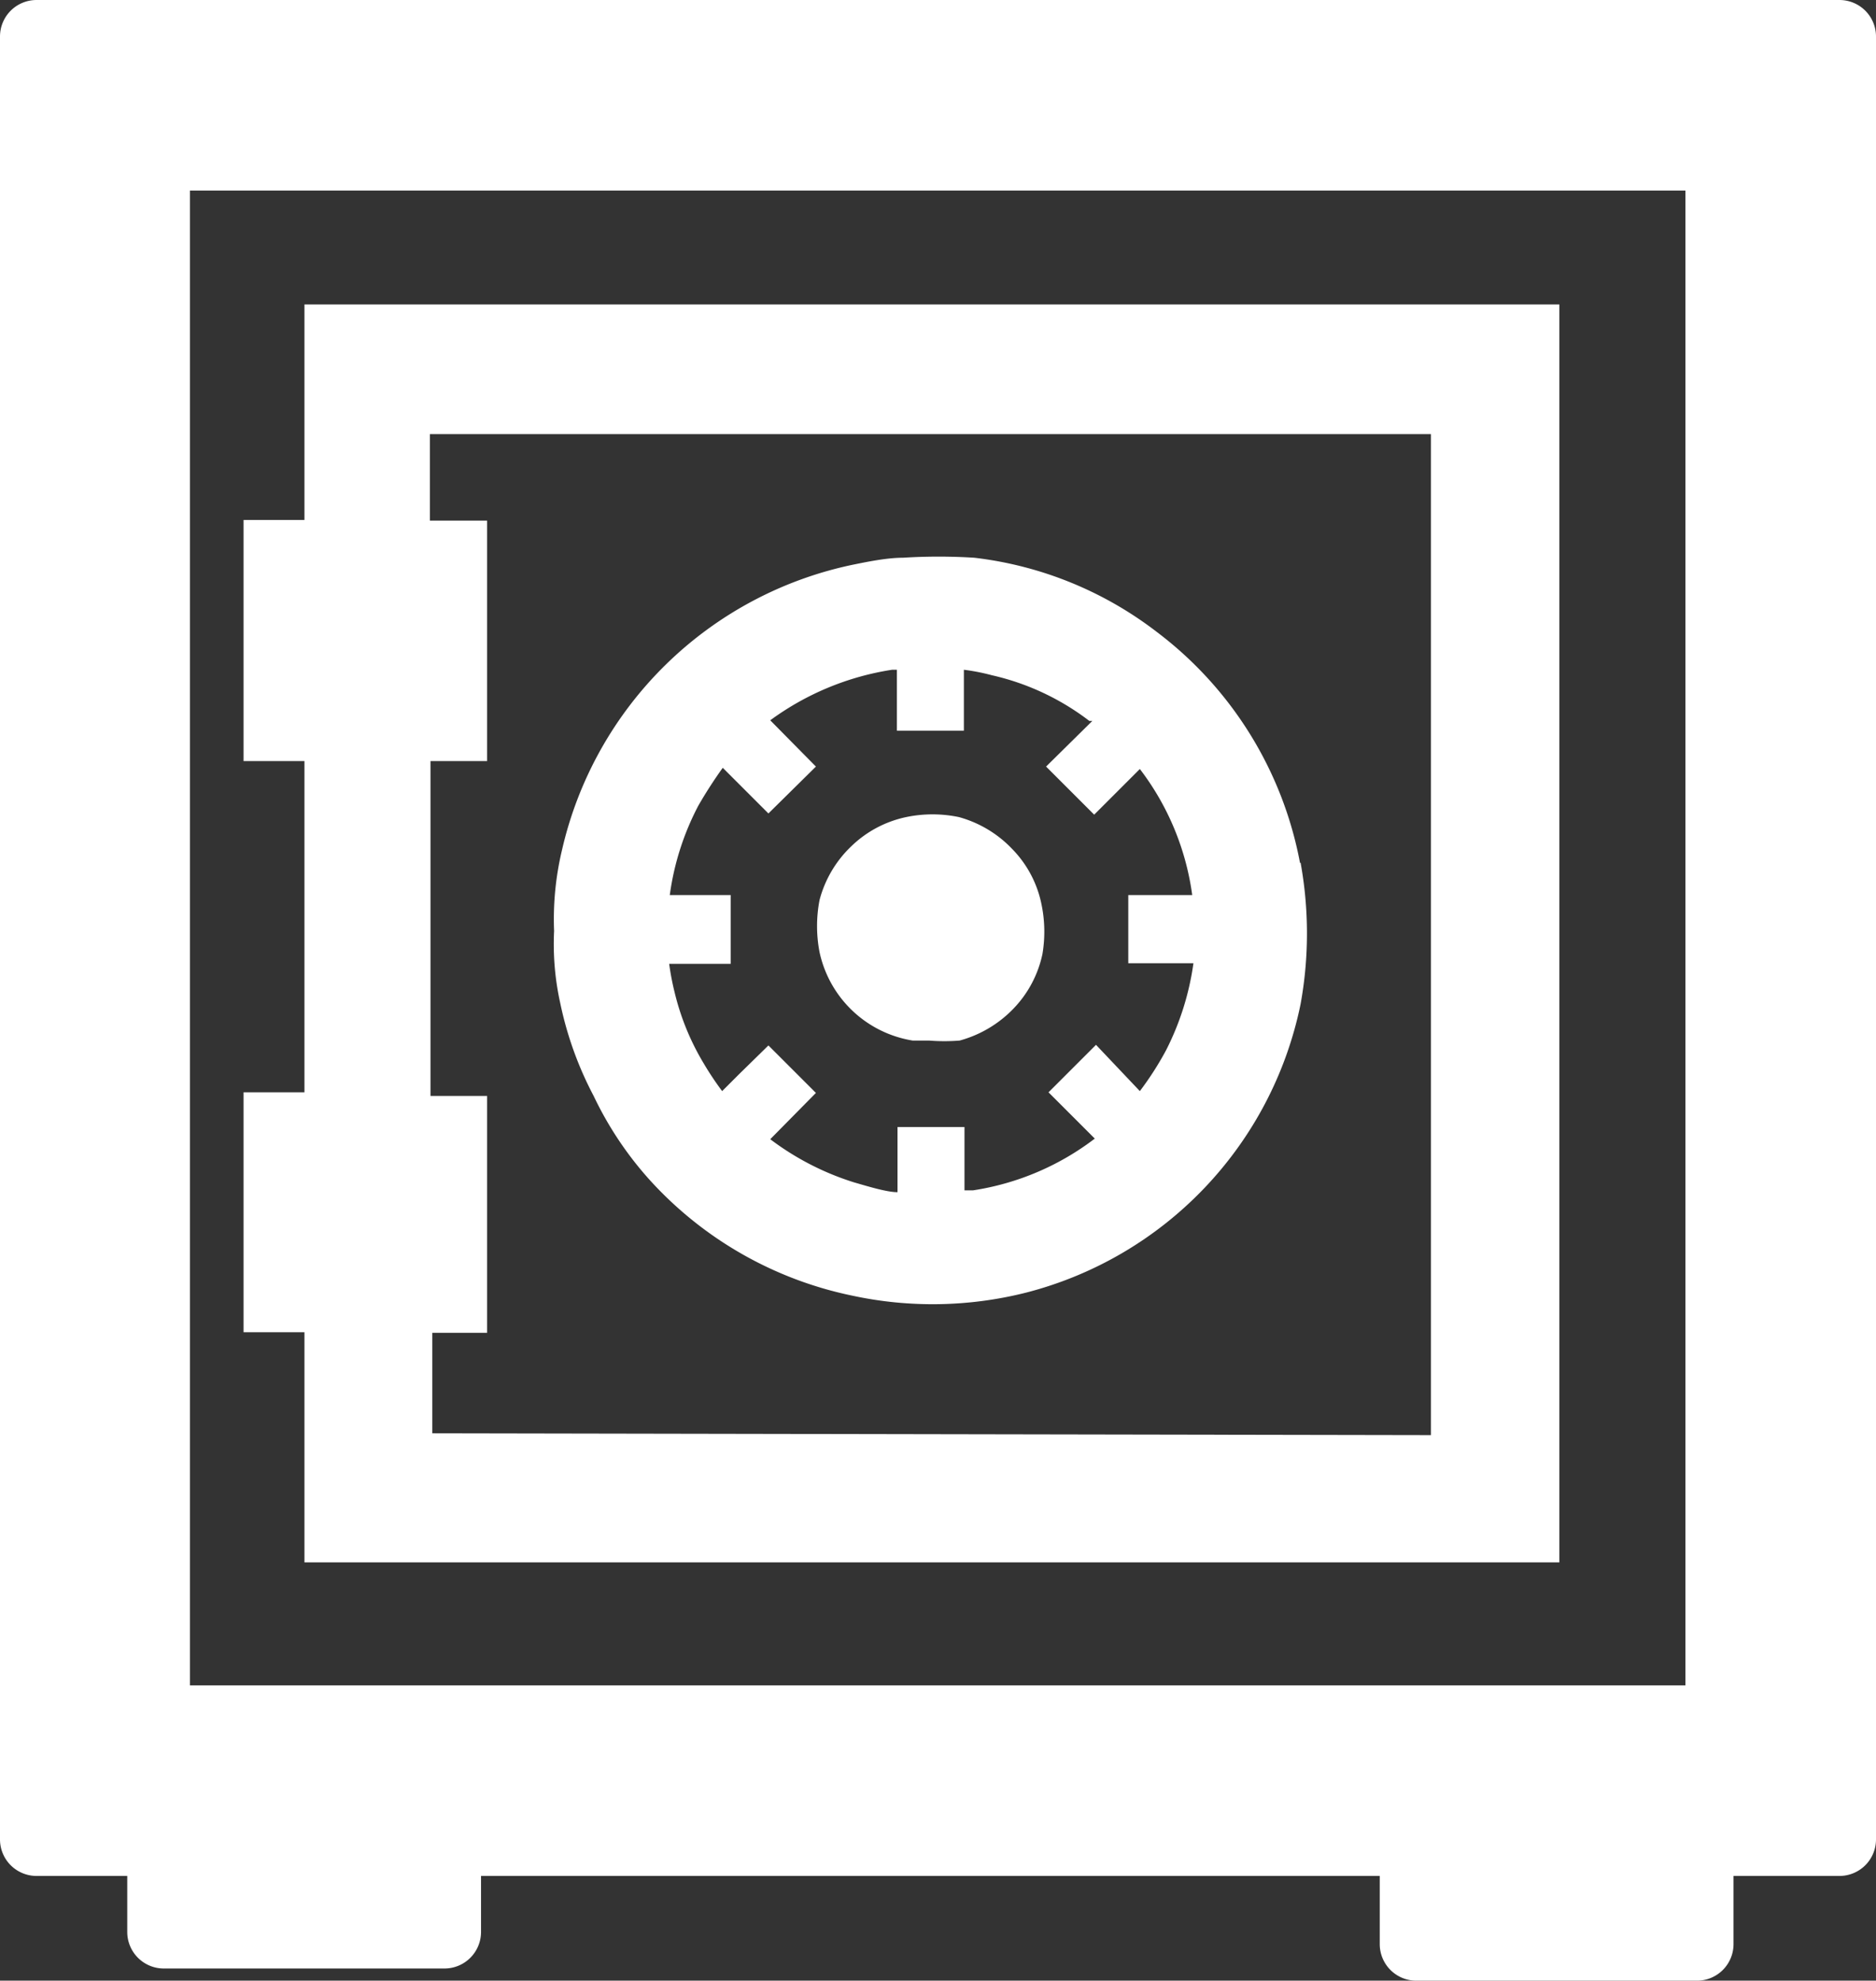 <svg xmlns="http://www.w3.org/2000/svg" viewBox="0 0 30.81 32.53"><rect x="0" y="0" width="30.81" height="32.53" fill="#333333" stroke="none"/><defs><style>.cls-1{fill:#fff;}</style></defs><g id="Layer_2" data-name="Layer 2"><g id="Layer_1-2" data-name="Layer 1"><path class="cls-1" d="M30.21,0H.6A.6.6,0,0,0,0,.6V30.21a.6.6,0,0,0,.6.6H2.09v.92a.6.6,0,0,0,.6.6H7.3a.6.6,0,0,0,.6-.6v-.92H22.66v1.12a.6.6,0,0,0,.6.6h4.61a.6.6,0,0,0,.6-.6V30.81h1.74a.6.6,0,0,0,.6-.6V.6A.6.6,0,0,0,30.21,0ZM27.68,27.68H3.12V3.13H27.68Z"/><path class="cls-1" d="M5,5V8.54H4V12.5H5v5.44H4v3.94H5v3.78H25.61V5Zm2.1,18.54V21.89H8V18H7.07V12.5H8V8.55H7.06V7.13H23.5V23.57Z"/><path class="cls-1" d="M21.35,14.17A6.18,6.18,0,0,0,19,10.38a6.07,6.07,0,0,0-3-1.22,9.4,9.4,0,0,0-1.17,0c-.27,0-.6.07-.8.11a6.2,6.2,0,0,0-4.8,4.69,4.88,4.88,0,0,0-.13,1.33,4.47,4.47,0,0,0,.1,1.18A5.79,5.79,0,0,0,9.75,18a5.73,5.73,0,0,0,.93,1.39A6.18,6.18,0,0,0,14,21.28a6.27,6.27,0,0,0,2.85-.05,6.17,6.17,0,0,0,4.51-4.74,6.49,6.49,0,0,0,0-2.32ZM19.6,15.82a4.5,4.5,0,0,1-.45,1.43,5.1,5.1,0,0,1-.43.67L18,17.16l-.78.78.76.76a4.38,4.38,0,0,1-2,.85l-.14,0V18.51h-1.1v1.07c-.18,0-.5-.1-.71-.16a4.51,4.51,0,0,1-1.38-.71l.75-.76-.78-.78-.49.48-.27.27a5,5,0,0,1-.3-.45,4.13,4.13,0,0,1-.48-1.17,4.3,4.3,0,0,1-.09-.47H12V14.7H11a4.43,4.43,0,0,1,.47-1.47,7.36,7.36,0,0,1,.4-.62l.75.75.78-.77-.75-.76,0,0a4.55,4.55,0,0,1,2-.83h.08V12h1.1V11a3.4,3.4,0,0,1,.46.09,4.13,4.13,0,0,1,1.6.75l.05,0-.76.75.79.79.75-.75h0a4.37,4.37,0,0,1,.86,2.07H18.53v1.12Z"/><path class="cls-1" d="M17.12,15.67a1.84,1.84,0,0,1-.48.9,1.93,1.93,0,0,1-.88.52,3.15,3.15,0,0,1-.5,0l-.27,0a1.87,1.87,0,0,1-1.53-1.45,2.26,2.26,0,0,1,0-.86,1.88,1.88,0,0,1,.52-.88,1.84,1.84,0,0,1,.9-.48,2.12,2.12,0,0,1,.87,0,1.9,1.9,0,0,1,.87.52,1.81,1.81,0,0,1,.48.89A2.21,2.21,0,0,1,17.12,15.67Z"/></g></g></svg>